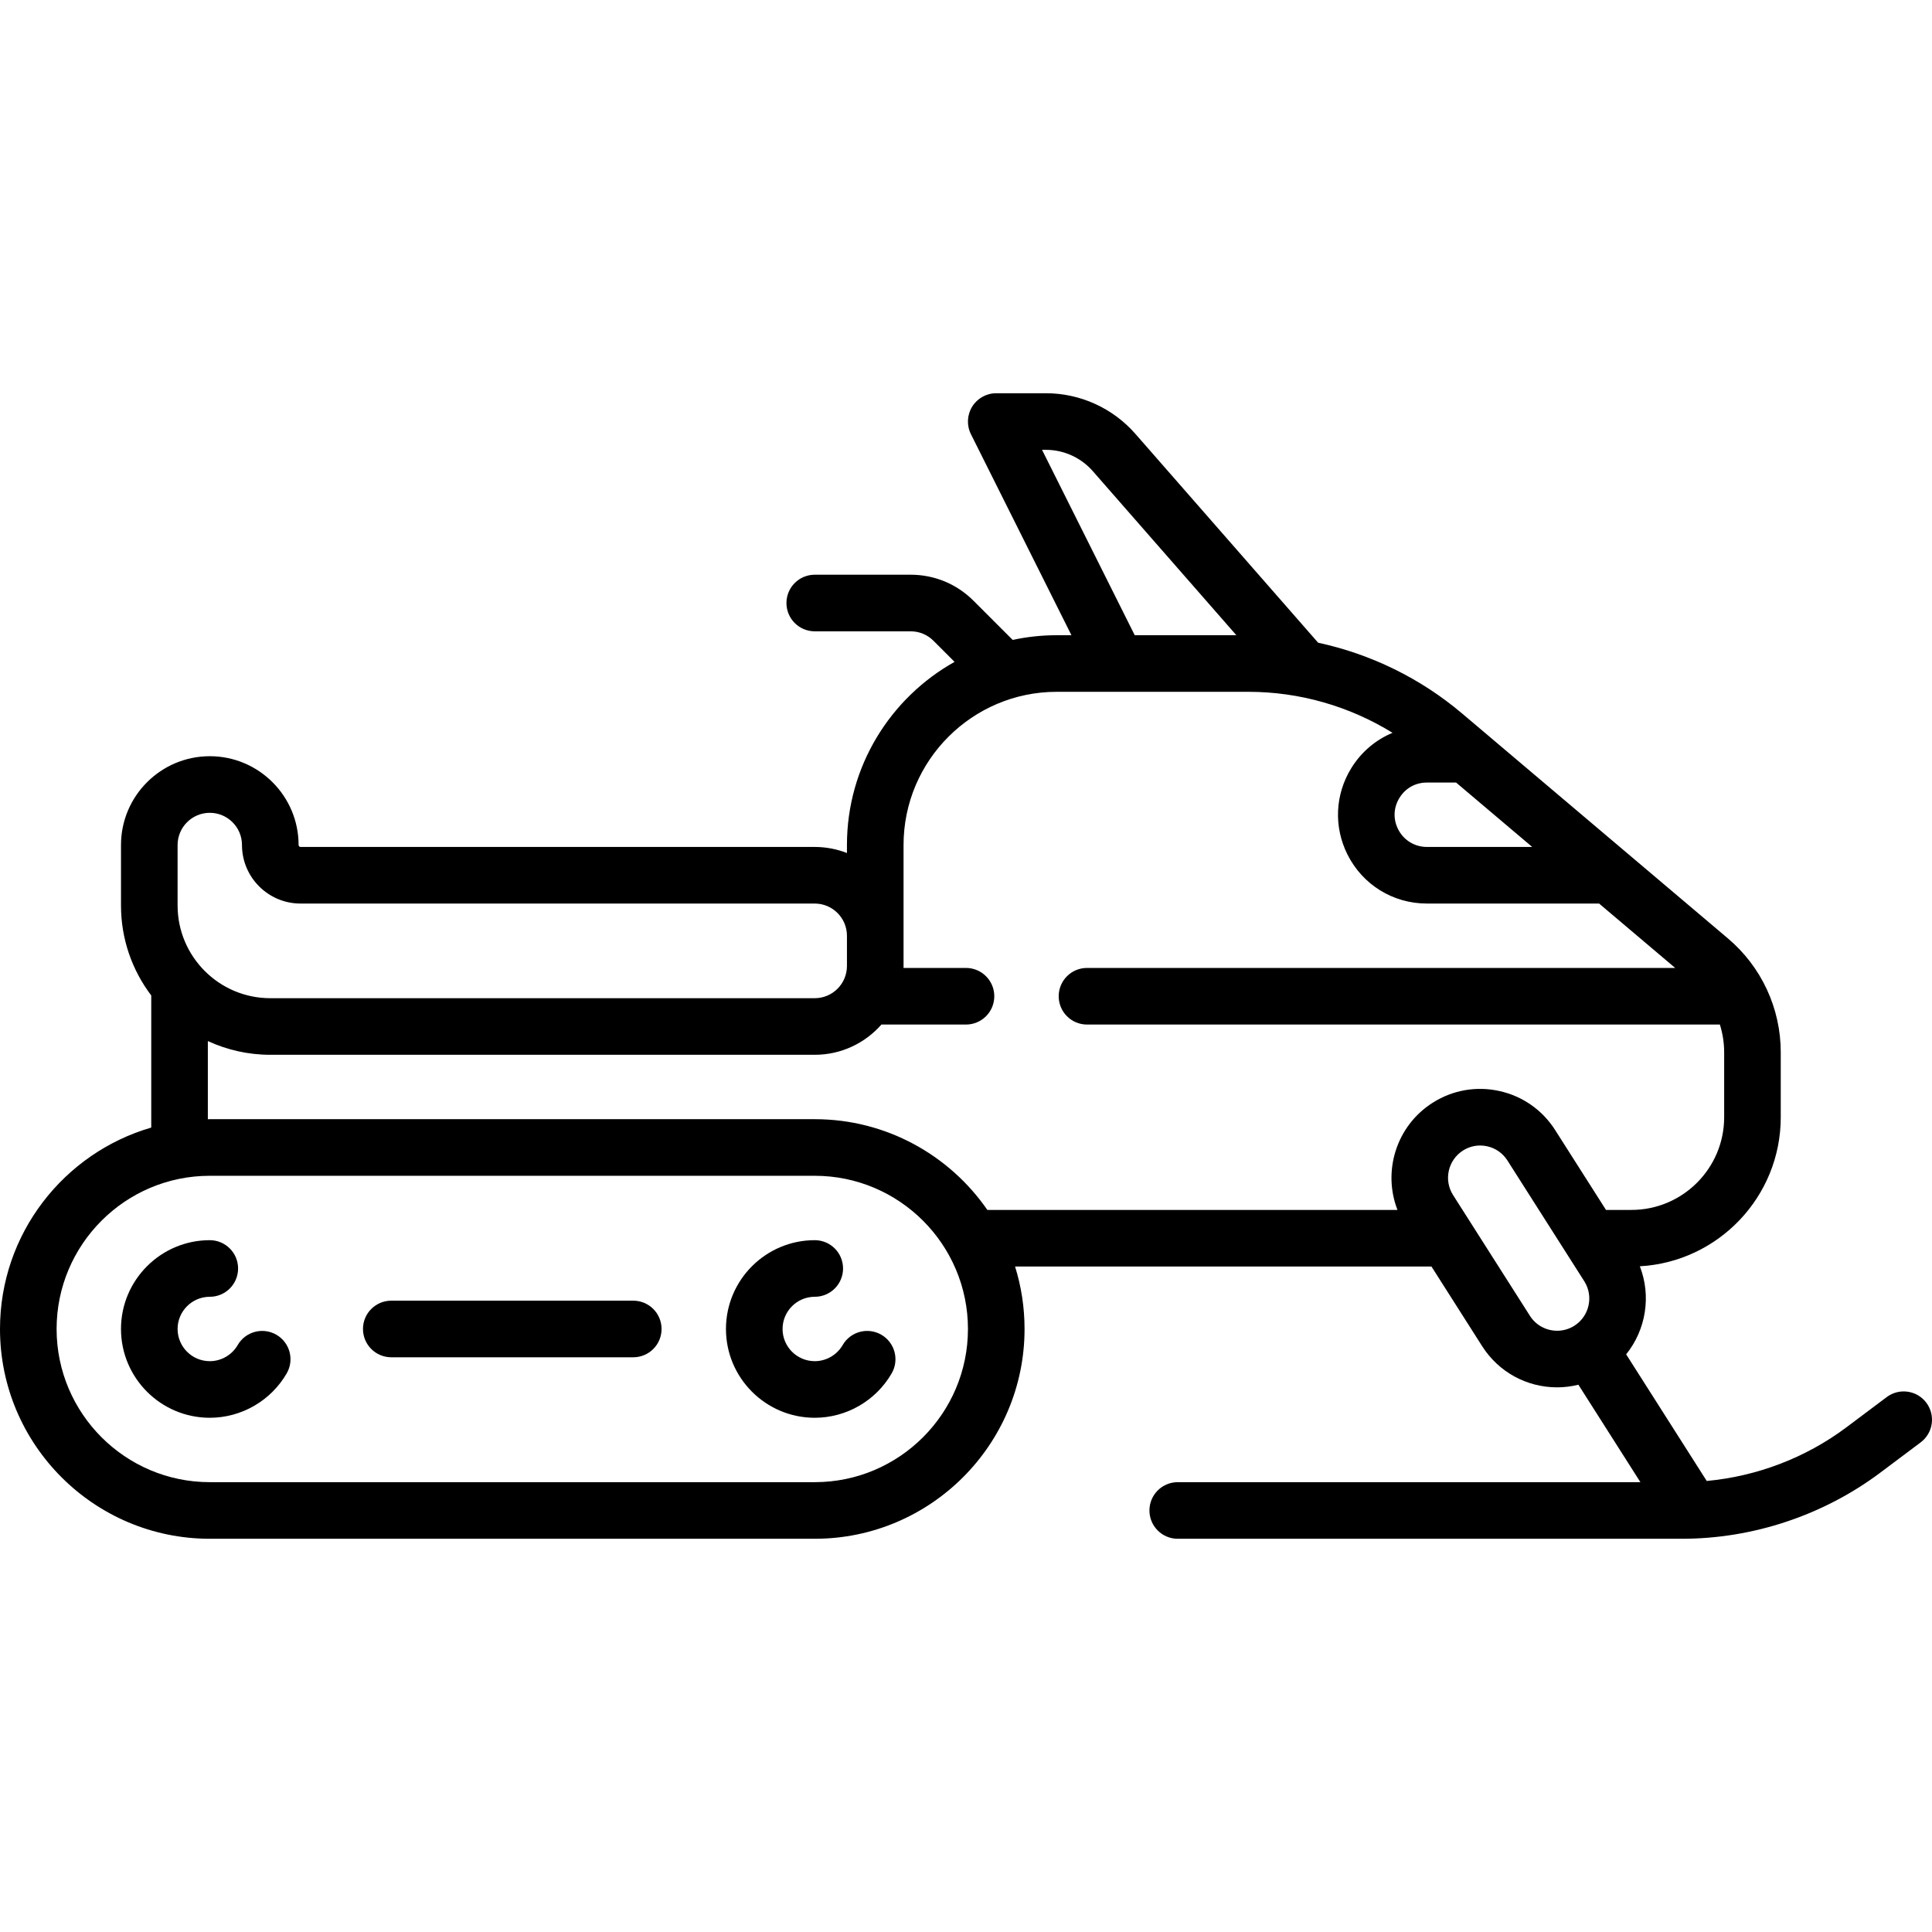 <?xml version="1.0" encoding="iso-8859-1"?>
<!-- Generator: Adobe Illustrator 19.0.0, SVG Export Plug-In . SVG Version: 6.00 Build 0)  -->
<svg version="1.1" id="Capa_1" xmlns="http://www.w3.org/2000/svg" xmlns:xlink="http://www.w3.org/1999/xlink" x="0px" y="0px"
	 viewBox="0 0 512 512" style="enable-background:new 0 0 512 512;" xml:space="preserve">
<g>
	<g>
		<path d="M233.563,353.717c-3.583-2.07-8.172-0.849-10.248,2.736c-1.524,2.635-4.357,4.271-7.396,4.271
			c-4.705,0-8.532-3.827-8.532-8.532s3.827-8.532,8.532-8.532c4.143,0,7.5-3.357,7.5-7.5s-3.357-7.5-7.5-7.5
			c-12.976,0-23.532,10.557-23.532,23.532c0,12.975,10.557,23.532,23.532,23.532c8.374,0,16.183-4.506,20.38-11.76
			C238.373,360.38,237.147,355.792,233.563,353.717z"/>
	</g>
</g>
<g>
	<g>
		<path d="M73.238,353.717c-3.586-2.072-8.174-0.849-10.247,2.737c-1.523,2.634-4.357,4.271-7.395,4.271
			c-4.705,0-8.532-3.827-8.532-8.532s3.827-8.532,8.532-8.532c4.143,0,7.5-3.357,7.5-7.5s-3.357-7.5-7.5-7.5
			c-12.976,0-23.532,10.557-23.532,23.532c0,12.975,10.557,23.532,23.532,23.532c8.375,0,16.184-4.507,20.379-11.761
			C78.05,360.378,76.824,355.79,73.238,353.717z"/>
	</g>
</g>
<g>
	<g>
		<path d="M167.822,344.693h-64.129c-4.143,0-7.5,3.357-7.5,7.5s3.357,7.5,7.5,7.5h64.129c4.143,0,7.5-3.357,7.5-7.5
			S171.965,344.693,167.822,344.693z"/>
	</g>
</g>
<g>
	<g>
		<path d="M510.5,371.741c-2.484-3.313-7.184-3.985-10.5-1.5l-10.688,8.016c-10.733,8.05-23.672,12.982-37.009,14.216
			l-21.355-33.557c5.236-6.494,6.705-15.435,3.626-23.337c20.786-1.156,37.345-18.427,37.345-39.499v-17.193
			c0-11.662-5.105-22.671-14.008-30.203l-70.44-59.604c-11.038-9.34-24.179-15.739-38.153-18.756l-48.424-55.341
			c-5.991-6.847-14.645-10.773-23.742-10.773h-13.136c-2.6,0-5.014,1.346-6.38,3.557c-1.366,2.212-1.491,4.973-0.328,7.298
			l26.637,53.274h-3.897c-4.006,0-7.912,0.436-11.68,1.245l-10.385-10.385c-4.444-4.444-10.354-6.892-16.641-6.892h-25.424
			c-4.143,0-7.5,3.357-7.5,7.5s3.357,7.5,7.5,7.5h25.424c2.279,0,4.422,0.888,6.033,2.499l5.597,5.597
			c-16.999,9.521-28.522,27.702-28.522,48.533v2.123c-2.647-1.034-5.523-1.608-8.532-1.608H79.646c-0.285,0-0.517-0.231-0.517-0.516
			c0-12.976-10.557-23.532-23.532-23.532c-12.975,0-23.532,10.557-23.532,23.532v16.032c0,8.948,2.989,17.208,8.017,23.843v35.005
			C16.954,305.549,0,326.921,0,352.193c0,30.656,24.94,55.597,55.597,55.597h160.322c30.656,0,55.598-24.94,55.598-55.597
			c0-5.76-0.881-11.319-2.515-16.548h110.352l13.444,21.125c4.345,6.82,11.772,10.893,19.869,10.893
			c1.909,0,3.794-0.245,5.625-0.697l16.433,25.824H312.113c-4.143,0-7.5,3.357-7.5,7.5s3.357,7.5,7.5,7.5h133.602
			c18.845,0,37.523-6.227,52.597-17.532L509,382.241C512.313,379.756,512.985,375.056,510.5,371.741z M370.876,211.433
			c1.59-2.572,4.235-4.047,7.258-4.047h7.749l20.167,17.064h-27.916c-3.252,0-6.176-1.808-7.631-4.717
			C369.151,217.029,369.287,214.004,370.876,211.433z M276.151,119.209h1.001c4.772,0,9.312,2.06,12.453,5.65l38.044,43.479h-26.933
			L276.151,119.209z M55.596,215.403c4.705,0,8.532,3.827,8.532,8.532c0,8.556,6.961,15.516,15.517,15.516h136.273
			c4.705,0,8.532,3.827,8.532,8.532v8.016c0,4.705-3.827,8.532-8.532,8.532H71.629c-13.545,0-24.564-11.02-24.564-24.564v-16.032
			h-0.001C47.064,219.23,50.891,215.403,55.596,215.403z M215.919,392.789H55.597C33.212,392.789,15,374.577,15,352.193
			c0-22.384,18.212-40.597,40.597-40.597h160.322c22.386,0,40.598,18.212,40.598,40.597
			C256.517,374.578,238.305,392.789,215.919,392.789z M417.226,351.332c-1.364,0.87-2.94,1.33-4.559,1.33
			c-2.943,0-5.642-1.477-7.216-3.949l-20.375-32.014c-2.524-3.972-1.349-9.26,2.622-11.79c1.384-0.882,2.956-1.337,4.56-1.337
			c0.62,0,1.245,0.068,1.866,0.206c2.226,0.495,4.126,1.827,5.351,3.75l20.374,32.013
			C422.374,343.514,421.198,348.803,417.226,351.332z M412.128,299.473c-3.376-5.302-8.614-8.973-14.749-10.337
			c-6.143-1.366-12.441-0.256-17.741,3.124c-9.618,6.126-13.28,18.132-9.294,28.385H261.663
			c-10.042-14.515-26.797-24.049-45.744-24.049H55.597c-0.173,0-0.343,0.011-0.516,0.013v-20.718
			c5.039,2.33,10.642,3.64,16.548,3.64h144.29c7.035,0,13.354-3.107,17.67-8.016h22.409c4.143,0,7.5-3.357,7.5-7.5
			s-3.357-7.5-7.5-7.5h-16.547v-32.581c0-22.385,18.212-40.597,40.598-40.597h50.797c13.544,0,26.771,3.815,38.188,10.866
			c-4.45,1.857-8.277,5.07-10.918,9.343c-4.318,6.988-4.704,15.548-1.029,22.896c4.012,8.023,12.076,13.008,21.047,13.008h45.643
			l20.168,17.065h-155.88c-4.143,0-7.5,3.357-7.5,7.5s3.357,7.5,7.5,7.5h167.718c0.741,2.358,1.137,4.838,1.137,7.371v17.193
			c0,13.545-11.02,24.564-24.564,24.564h-6.752L412.128,299.473z"/>
	</g>
</g>
<g>
</g>
<g>
</g>
<g>
</g>
<g>
</g>
<g>
</g>
<g>
</g>
<g>
</g>
<g>
</g>
<g>
</g>
<g>
</g>
<g>
</g>
<g>
</g>
<g>
</g>
<g>
</g>
<g>
</g>
</svg>

